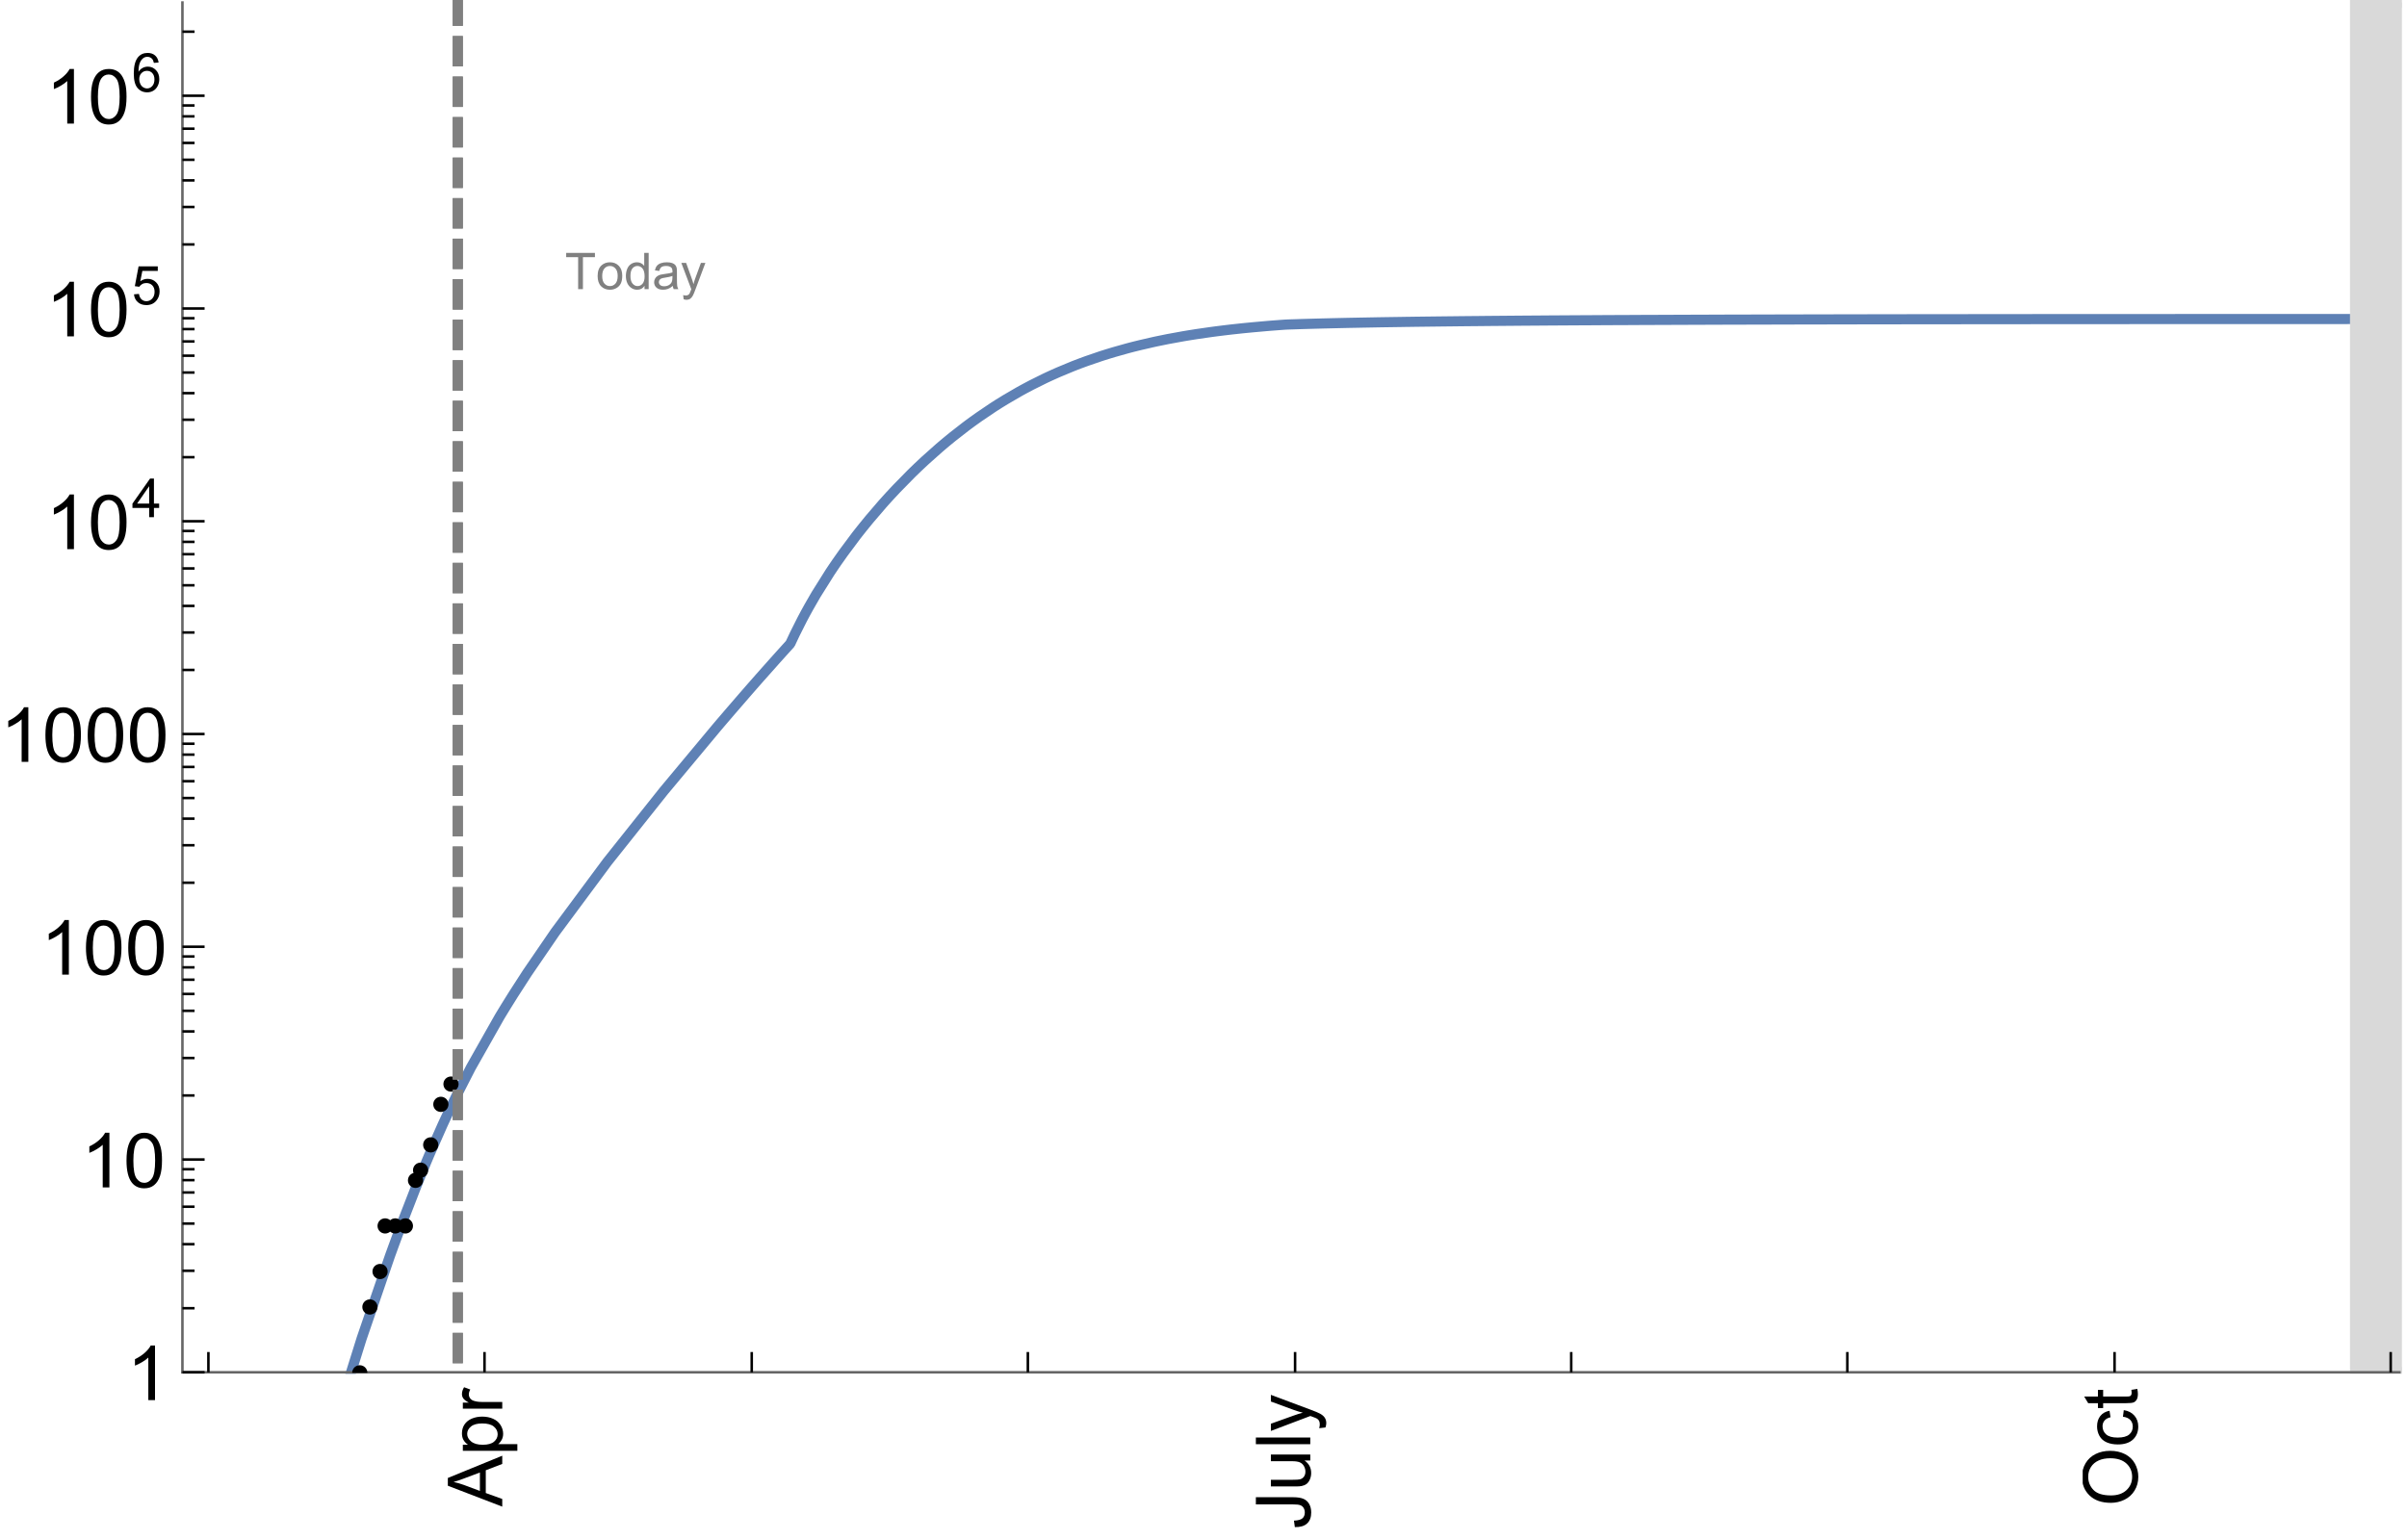 <?xml version="1.0" encoding="UTF-8"?>
<svg xmlns="http://www.w3.org/2000/svg" xmlns:xlink="http://www.w3.org/1999/xlink" width="475pt" height="304pt" viewBox="0 0 475 304" version="1.1">
<defs>
<g>
<symbol overflow="visible" id="glyph0-0">
<path style="stroke:none;" d=""/>
</symbol>
<symbol overflow="visible" id="glyph0-1">
<path style="stroke:none;" d="M 0 0.023 L -10.738 -4.102 L -10.738 -5.633 L 0 -10.027 L 0 -8.406 L -3.25 -7.156 L -3.25 -2.664 L 0 -1.488 Z M -4.41 -3.078 L -4.41 -6.715 L -7.383 -5.598 C -8.285 -5.254 -9.027 -5 -9.609 -4.836 C -8.922 -4.699 -8.238 -4.504 -7.559 -4.254 Z M -4.41 -3.078 "/>
</symbol>
<symbol overflow="visible" id="glyph0-2">
<path style="stroke:none;" d="M 2.98 -0.988 L -7.777 -0.988 L -7.777 -2.191 L -6.766 -2.191 C -7.164 -2.473 -7.461 -2.793 -7.656 -3.148 C -7.855 -3.504 -7.953 -3.938 -7.953 -4.445 C -7.953 -5.109 -7.781 -5.695 -7.441 -6.203 C -7.102 -6.711 -6.617 -7.094 -5.996 -7.352 C -5.371 -7.613 -4.691 -7.742 -3.949 -7.742 C -3.152 -7.742 -2.434 -7.598 -1.797 -7.312 C -1.16 -7.027 -0.672 -6.613 -0.332 -6.066 C 0.008 -5.523 0.176 -4.953 0.176 -4.352 C 0.176 -3.91 0.082 -3.516 -0.102 -3.168 C -0.289 -2.82 -0.523 -2.531 -0.805 -2.309 L 2.98 -2.309 Z M -3.844 -2.184 C -2.844 -2.184 -2.105 -2.387 -1.625 -2.789 C -1.148 -3.195 -0.906 -3.688 -0.906 -4.262 C -0.906 -4.848 -1.156 -5.352 -1.652 -5.77 C -2.148 -6.188 -2.914 -6.395 -3.953 -6.395 C -4.945 -6.395 -5.688 -6.191 -6.18 -5.781 C -6.676 -5.375 -6.922 -4.887 -6.922 -4.32 C -6.922 -3.758 -6.66 -3.262 -6.133 -2.832 C -5.609 -2.398 -4.848 -2.184 -3.844 -2.184 Z M -3.844 -2.184 "/>
</symbol>
<symbol overflow="visible" id="glyph0-3">
<path style="stroke:none;" d="M 0 -0.973 L -7.777 -0.973 L -7.777 -2.16 L -6.598 -2.16 C -7.148 -2.465 -7.516 -2.742 -7.691 -3 C -7.867 -3.258 -7.953 -3.539 -7.953 -3.844 C -7.953 -4.289 -7.812 -4.742 -7.531 -5.199 L -6.305 -4.746 C -6.496 -4.422 -6.594 -4.102 -6.594 -3.781 C -6.594 -3.492 -6.504 -3.234 -6.332 -3.004 C -6.16 -2.773 -5.918 -2.609 -5.609 -2.512 C -5.141 -2.367 -4.629 -2.293 -4.07 -2.293 L 0 -2.293 Z M 0 -0.973 "/>
</symbol>
<symbol overflow="visible" id="glyph0-4">
<path style="stroke:none;" d="M -3.047 -0.434 L -3.223 -1.715 C -2.402 -1.75 -1.84 -1.902 -1.539 -2.176 C -1.234 -2.449 -1.082 -2.828 -1.082 -3.312 C -1.082 -3.668 -1.164 -3.977 -1.328 -4.234 C -1.492 -4.492 -1.715 -4.672 -1.996 -4.77 C -2.277 -4.867 -2.723 -4.914 -3.34 -4.914 L -10.738 -4.914 L -10.738 -6.336 L -3.422 -6.336 C -2.523 -6.336 -1.824 -6.227 -1.332 -6.008 C -0.84 -5.793 -0.465 -5.449 -0.203 -4.977 C 0.055 -4.504 0.184 -3.953 0.184 -3.316 C 0.184 -2.375 -0.086 -1.652 -0.629 -1.152 C -1.172 -0.652 -1.977 -0.414 -3.047 -0.434 Z M -3.047 -0.434 "/>
</symbol>
<symbol overflow="visible" id="glyph0-5">
<path style="stroke:none;" d="M 0 -6.086 L -1.141 -6.086 C -0.262 -5.48 0.176 -4.656 0.176 -3.617 C 0.176 -3.16 0.09 -2.73 -0.086 -2.332 C -0.262 -1.934 -0.484 -1.641 -0.75 -1.445 C -1.016 -1.254 -1.344 -1.117 -1.727 -1.039 C -1.988 -0.984 -2.398 -0.961 -2.961 -0.961 L -7.777 -0.961 L -7.777 -2.277 L -3.465 -2.277 C -2.777 -2.277 -2.312 -2.305 -2.074 -2.359 C -1.727 -2.441 -1.453 -2.617 -1.258 -2.887 C -1.059 -3.156 -0.961 -3.484 -0.961 -3.883 C -0.961 -4.277 -1.062 -4.648 -1.262 -4.996 C -1.465 -5.344 -1.742 -5.586 -2.09 -5.73 C -2.441 -5.875 -2.945 -5.945 -3.609 -5.945 L -7.777 -5.949 L -7.777 -7.266 L 0 -7.266 Z M 0 -6.086 "/>
</symbol>
<symbol overflow="visible" id="glyph0-6">
<path style="stroke:none;" d="M 0 -0.961 L -10.738 -0.961 L -10.738 -2.277 L 0 -2.277 Z M 0 -0.961 "/>
</symbol>
<symbol overflow="visible" id="glyph0-7">
<path style="stroke:none;" d="M 2.996 -0.93 L 1.758 -0.785 C 1.836 -1.07 1.875 -1.324 1.875 -1.539 C 1.875 -1.832 1.828 -2.066 1.73 -2.242 C 1.633 -2.418 1.496 -2.562 1.32 -2.672 C 1.188 -2.758 0.859 -2.891 0.336 -3.078 C 0.262 -3.102 0.156 -3.141 0.016 -3.195 L -7.777 -0.242 L -7.777 -1.664 L -3.273 -3.281 C -2.703 -3.492 -2.102 -3.68 -1.473 -3.844 C -2.078 -3.996 -2.668 -4.176 -3.246 -4.387 L -7.777 -6.051 L -7.777 -7.367 L 0.133 -4.41 C 0.988 -4.094 1.574 -3.844 1.898 -3.668 C 2.332 -3.434 2.648 -3.168 2.852 -2.863 C 3.055 -2.562 3.156 -2.199 3.156 -1.781 C 3.156 -1.527 3.102 -1.242 2.996 -0.93 Z M 2.996 -0.93 "/>
</symbol>
<symbol overflow="visible" id="glyph0-8">
<path style="stroke:none;" d="M -5.23 -0.727 C -7.012 -0.727 -8.406 -1.203 -9.414 -2.16 C -10.422 -3.117 -10.93 -4.352 -10.93 -5.867 C -10.93 -6.859 -10.691 -7.75 -10.219 -8.547 C -9.742 -9.344 -9.082 -9.949 -8.234 -10.367 C -7.387 -10.785 -6.43 -10.992 -5.355 -10.992 C -4.266 -10.992 -3.289 -10.773 -2.43 -10.336 C -1.57 -9.895 -0.922 -9.273 -0.48 -8.469 C -0.039 -7.66 0.184 -6.793 0.184 -5.859 C 0.184 -4.848 -0.062 -3.945 -0.551 -3.148 C -1.039 -2.352 -1.703 -1.75 -2.547 -1.34 C -3.395 -0.93 -4.289 -0.727 -5.23 -0.727 Z M -5.207 -2.191 C -3.914 -2.191 -2.895 -2.539 -2.148 -3.234 C -1.406 -3.93 -1.031 -4.801 -1.031 -5.852 C -1.031 -6.922 -1.41 -7.801 -2.16 -8.492 C -2.914 -9.184 -3.98 -9.527 -5.359 -9.527 C -6.234 -9.527 -7 -9.383 -7.648 -9.086 C -8.301 -8.789 -8.809 -8.359 -9.168 -7.789 C -9.527 -7.219 -9.703 -6.582 -9.703 -5.875 C -9.703 -4.867 -9.359 -4.004 -8.668 -3.277 C -7.977 -2.551 -6.824 -2.191 -5.207 -2.191 Z M -5.207 -2.191 "/>
</symbol>
<symbol overflow="visible" id="glyph0-9">
<path style="stroke:none;" d="M -2.848 -6.062 L -2.68 -7.359 C -1.785 -7.219 -1.086 -6.855 -0.582 -6.273 C -0.078 -5.691 0.176 -4.973 0.176 -4.125 C 0.176 -3.059 -0.172 -2.203 -0.867 -1.555 C -1.562 -0.91 -2.562 -0.586 -3.859 -0.586 C -4.699 -0.586 -5.434 -0.727 -6.062 -1.004 C -6.695 -1.281 -7.168 -1.707 -7.48 -2.273 C -7.797 -2.844 -7.953 -3.461 -7.953 -4.133 C -7.953 -4.977 -7.742 -5.668 -7.312 -6.203 C -6.887 -6.742 -6.281 -7.086 -5.492 -7.234 L -5.297 -5.953 C -5.82 -5.832 -6.211 -5.617 -6.477 -5.305 C -6.738 -4.996 -6.871 -4.621 -6.871 -4.184 C -6.871 -3.52 -6.633 -2.98 -6.156 -2.562 C -5.68 -2.148 -4.926 -1.941 -3.898 -1.941 C -2.852 -1.941 -2.094 -2.141 -1.617 -2.543 C -1.145 -2.941 -0.906 -3.465 -0.906 -4.109 C -0.906 -4.625 -1.066 -5.059 -1.383 -5.406 C -1.699 -5.754 -2.191 -5.973 -2.848 -6.062 Z M -2.848 -6.062 "/>
</symbol>
<symbol overflow="visible" id="glyph0-10">
<path style="stroke:none;" d="M -1.18 -3.867 L -0.016 -4.059 C 0.062 -3.688 0.102 -3.355 0.102 -3.062 C 0.102 -2.582 0.027 -2.211 -0.125 -1.949 C -0.277 -1.684 -0.477 -1.5 -0.723 -1.391 C -0.969 -1.285 -1.488 -1.23 -2.277 -1.23 L -6.754 -1.23 L -6.754 -0.266 L -7.777 -0.266 L -7.777 -1.23 L -9.703 -1.23 L -10.496 -2.543 L -7.777 -2.543 L -7.777 -3.867 L -6.754 -3.867 L -6.754 -2.543 L -2.203 -2.543 C -1.828 -2.543 -1.586 -2.566 -1.48 -2.609 C -1.371 -2.656 -1.285 -2.734 -1.223 -2.84 C -1.16 -2.945 -1.129 -3.094 -1.129 -3.289 C -1.129 -3.434 -1.145 -3.629 -1.18 -3.867 Z M -1.18 -3.867 "/>
</symbol>
<symbol overflow="visible" id="glyph1-0">
<path style="stroke:none;" d=""/>
</symbol>
<symbol overflow="visible" id="glyph1-1">
<path style="stroke:none;" d="M 5.59 0 L 4.27 0 L 4.27 -8.402 C 3.953 -8.098 3.535 -7.797 3.02 -7.492 C 2.504 -7.191 2.043 -6.961 1.633 -6.812 L 1.633 -8.086 C 2.371 -8.434 3.016 -8.852 3.566 -9.344 C 4.117 -9.84 4.508 -10.316 4.738 -10.781 L 5.59 -10.781 Z M 5.59 0 "/>
</symbol>
<symbol overflow="visible" id="glyph1-2">
<path style="stroke:none;" d="M 0.621 -5.297 C 0.621 -6.566 0.754 -7.586 1.016 -8.359 C 1.277 -9.133 1.664 -9.73 2.18 -10.152 C 2.695 -10.57 3.344 -10.781 4.125 -10.781 C 4.699 -10.781 5.203 -10.664 5.641 -10.434 C 6.074 -10.203 6.434 -9.867 6.715 -9.43 C 7 -8.992 7.223 -8.461 7.383 -7.832 C 7.543 -7.207 7.625 -6.359 7.625 -5.297 C 7.625 -4.035 7.496 -3.02 7.234 -2.246 C 6.977 -1.473 6.59 -0.871 6.074 -0.449 C 5.559 -0.027 4.91 0.184 4.125 0.184 C 3.09 0.184 2.273 -0.188 1.684 -0.93 C 0.977 -1.824 0.621 -3.277 0.621 -5.297 Z M 1.977 -5.297 C 1.977 -3.531 2.184 -2.359 2.598 -1.777 C 3.008 -1.191 3.52 -0.902 4.125 -0.902 C 4.73 -0.902 5.238 -1.195 5.652 -1.781 C 6.062 -2.367 6.27 -3.539 6.27 -5.297 C 6.27 -7.062 6.062 -8.238 5.652 -8.82 C 5.238 -9.398 4.723 -9.691 4.109 -9.691 C 3.504 -9.691 3.02 -9.434 2.66 -8.922 C 2.203 -8.266 1.977 -7.059 1.977 -5.297 Z M 1.977 -5.297 "/>
</symbol>
<symbol overflow="visible" id="glyph2-0">
<path style="stroke:none;" d=""/>
</symbol>
<symbol overflow="visible" id="glyph2-1">
<path style="stroke:none;" d="M 3.441 0 L 3.441 -1.824 L 0.137 -1.824 L 0.137 -2.684 L 3.613 -7.625 L 4.379 -7.625 L 4.379 -2.684 L 5.406 -2.684 L 5.406 -1.824 L 4.379 -1.824 L 4.379 0 Z M 3.441 -2.684 L 3.441 -6.121 L 1.055 -2.684 Z M 3.441 -2.684 "/>
</symbol>
<symbol overflow="visible" id="glyph2-2">
<path style="stroke:none;" d="M 0.441 -1.996 L 1.426 -2.078 C 1.496 -1.602 1.668 -1.242 1.934 -1 C 2.199 -0.758 2.516 -0.641 2.891 -0.641 C 3.34 -0.641 3.723 -0.809 4.035 -1.148 C 4.348 -1.488 4.504 -1.941 4.504 -2.5 C 4.504 -3.035 4.352 -3.457 4.055 -3.766 C 3.754 -4.074 3.359 -4.227 2.875 -4.227 C 2.574 -4.227 2.301 -4.16 2.059 -4.023 C 1.816 -3.887 1.625 -3.707 1.488 -3.488 L 0.609 -3.605 L 1.348 -7.52 L 5.137 -7.52 L 5.137 -6.625 L 2.094 -6.625 L 1.684 -4.574 C 2.141 -4.895 2.621 -5.055 3.125 -5.055 C 3.789 -5.055 4.352 -4.824 4.809 -4.363 C 5.266 -3.902 5.496 -3.309 5.496 -2.586 C 5.496 -1.895 5.297 -1.297 4.895 -0.797 C 4.406 -0.18 3.738 0.129 2.891 0.129 C 2.199 0.129 1.633 -0.062 1.195 -0.453 C 0.754 -0.84 0.504 -1.355 0.441 -1.996 Z M 0.441 -1.996 "/>
</symbol>
<symbol overflow="visible" id="glyph2-3">
<path style="stroke:none;" d="M 5.297 -5.758 L 4.367 -5.684 C 4.285 -6.051 4.168 -6.316 4.016 -6.484 C 3.762 -6.75 3.449 -6.883 3.078 -6.883 C 2.781 -6.883 2.52 -6.801 2.293 -6.637 C 2 -6.422 1.766 -6.105 1.598 -5.695 C 1.426 -5.281 1.34 -4.695 1.332 -3.93 C 1.559 -4.273 1.832 -4.527 2.156 -4.695 C 2.484 -4.863 2.824 -4.945 3.184 -4.945 C 3.809 -4.945 4.336 -4.715 4.777 -4.258 C 5.215 -3.797 5.434 -3.203 5.434 -2.477 C 5.434 -1.996 5.332 -1.551 5.125 -1.141 C 4.918 -0.73 4.637 -0.414 4.273 -0.199 C 3.914 0.02 3.504 0.129 3.047 0.129 C 2.266 0.129 1.633 -0.156 1.141 -0.73 C 0.648 -1.305 0.402 -2.25 0.402 -3.566 C 0.402 -5.039 0.672 -6.113 1.215 -6.781 C 1.691 -7.363 2.332 -7.652 3.137 -7.652 C 3.734 -7.652 4.227 -7.484 4.609 -7.148 C 4.992 -6.812 5.223 -6.348 5.297 -5.758 Z M 1.477 -2.469 C 1.477 -2.148 1.547 -1.84 1.684 -1.543 C 1.82 -1.25 2.012 -1.023 2.258 -0.871 C 2.504 -0.715 2.762 -0.641 3.031 -0.641 C 3.426 -0.641 3.766 -0.801 4.051 -1.117 C 4.336 -1.438 4.477 -1.871 4.477 -2.418 C 4.477 -2.945 4.336 -3.359 4.055 -3.664 C 3.773 -3.969 3.422 -4.117 2.996 -4.117 C 2.574 -4.117 2.215 -3.965 1.918 -3.664 C 1.625 -3.359 1.477 -2.961 1.477 -2.469 Z M 1.477 -2.469 "/>
</symbol>
<symbol overflow="visible" id="glyph3-0">
<path style="stroke:none;" d=""/>
</symbol>
<symbol overflow="visible" id="glyph3-1">
<path style="stroke:none;" d="M 2.594 0 L 2.594 -6.312 L 0.234 -6.312 L 0.234 -7.156 L 5.906 -7.156 L 5.906 -6.312 L 3.539 -6.312 L 3.539 0 Z M 2.594 0 "/>
</symbol>
<symbol overflow="visible" id="glyph3-2">
<path style="stroke:none;" d="M 0.332 -2.594 C 0.332 -3.555 0.598 -4.266 1.133 -4.727 C 1.578 -5.109 2.121 -5.305 2.766 -5.305 C 3.477 -5.305 4.059 -5.07 4.512 -4.602 C 4.965 -4.133 5.191 -3.488 5.191 -2.664 C 5.191 -2 5.09 -1.473 4.891 -1.09 C 4.691 -0.707 4.398 -0.41 4.016 -0.199 C 3.633 0.012 3.215 0.117 2.766 0.117 C 2.039 0.117 1.449 -0.117 1.004 -0.582 C 0.555 -1.047 0.332 -1.719 0.332 -2.594 Z M 1.234 -2.594 C 1.234 -1.93 1.379 -1.43 1.672 -1.102 C 1.961 -0.77 2.324 -0.605 2.766 -0.605 C 3.199 -0.605 3.562 -0.773 3.852 -1.102 C 4.141 -1.434 4.289 -1.941 4.289 -2.621 C 4.289 -3.262 4.141 -3.75 3.852 -4.078 C 3.559 -4.41 3.195 -4.574 2.766 -4.574 C 2.324 -4.574 1.961 -4.41 1.672 -4.082 C 1.383 -3.754 1.234 -3.258 1.234 -2.594 Z M 1.234 -2.594 "/>
</symbol>
<symbol overflow="visible" id="glyph3-3">
<path style="stroke:none;" d="M 4.023 0 L 4.023 -0.656 C 3.695 -0.141 3.211 0.117 2.574 0.117 C 2.16 0.117 1.781 0.004 1.434 -0.227 C 1.086 -0.453 0.816 -0.77 0.629 -1.18 C 0.438 -1.586 0.344 -2.059 0.344 -2.586 C 0.344 -3.105 0.43 -3.574 0.602 -3.996 C 0.773 -4.418 1.031 -4.742 1.375 -4.965 C 1.723 -5.191 2.109 -5.305 2.535 -5.305 C 2.848 -5.305 3.125 -5.238 3.367 -5.105 C 3.613 -4.973 3.812 -4.801 3.965 -4.59 L 3.965 -7.156 L 4.84 -7.156 L 4.84 0 Z M 1.246 -2.586 C 1.246 -1.922 1.387 -1.426 1.664 -1.098 C 1.945 -0.77 2.273 -0.605 2.656 -0.605 C 3.039 -0.605 3.367 -0.762 3.637 -1.078 C 3.906 -1.391 4.039 -1.871 4.039 -2.516 C 4.039 -3.227 3.902 -3.746 3.629 -4.078 C 3.355 -4.41 3.016 -4.574 2.617 -4.574 C 2.227 -4.574 1.898 -4.414 1.637 -4.098 C 1.375 -3.777 1.246 -3.273 1.246 -2.586 Z M 1.246 -2.586 "/>
</symbol>
<symbol overflow="visible" id="glyph3-4">
<path style="stroke:none;" d="M 4.043 -0.641 C 3.719 -0.363 3.402 -0.168 3.102 -0.055 C 2.801 0.059 2.48 0.117 2.133 0.117 C 1.562 0.117 1.125 -0.023 0.82 -0.301 C 0.516 -0.578 0.359 -0.934 0.359 -1.367 C 0.359 -1.621 0.418 -1.852 0.535 -2.062 C 0.648 -2.273 0.801 -2.441 0.988 -2.57 C 1.176 -2.695 1.387 -2.793 1.621 -2.855 C 1.793 -2.902 2.055 -2.945 2.402 -2.988 C 3.113 -3.074 3.633 -3.172 3.969 -3.289 C 3.973 -3.41 3.977 -3.488 3.977 -3.52 C 3.977 -3.879 3.891 -4.133 3.727 -4.277 C 3.5 -4.477 3.168 -4.574 2.727 -4.574 C 2.312 -4.574 2.008 -4.504 1.809 -4.359 C 1.613 -4.215 1.465 -3.957 1.371 -3.59 L 0.512 -3.707 C 0.59 -4.074 0.719 -4.371 0.898 -4.598 C 1.078 -4.824 1.336 -4.996 1.676 -5.121 C 2.016 -5.242 2.406 -5.305 2.852 -5.305 C 3.293 -5.305 3.652 -5.25 3.93 -5.148 C 4.207 -5.043 4.41 -4.91 4.539 -4.754 C 4.672 -4.594 4.762 -4.395 4.812 -4.156 C 4.844 -4.008 4.859 -3.734 4.859 -3.344 L 4.859 -2.172 C 4.859 -1.355 4.879 -0.84 4.914 -0.621 C 4.953 -0.406 5.027 -0.199 5.137 0 L 4.219 0 C 4.129 -0.184 4.07 -0.395 4.043 -0.641 Z M 3.969 -2.602 C 3.648 -2.473 3.172 -2.363 2.535 -2.27 C 2.172 -2.219 1.918 -2.16 1.766 -2.094 C 1.617 -2.031 1.504 -1.934 1.422 -1.809 C 1.34 -1.684 1.297 -1.543 1.297 -1.391 C 1.297 -1.156 1.387 -0.961 1.566 -0.805 C 1.742 -0.648 2 -0.57 2.344 -0.57 C 2.684 -0.57 2.984 -0.645 3.246 -0.793 C 3.512 -0.941 3.703 -1.145 3.828 -1.402 C 3.922 -1.602 3.969 -1.895 3.969 -2.281 Z M 3.969 -2.602 "/>
</symbol>
<symbol overflow="visible" id="glyph3-5">
<path style="stroke:none;" d="M 0.621 1.996 L 0.523 1.172 C 0.715 1.223 0.883 1.25 1.023 1.25 C 1.219 1.25 1.375 1.219 1.492 1.152 C 1.609 1.086 1.707 0.996 1.781 0.879 C 1.836 0.789 1.926 0.574 2.051 0.227 C 2.066 0.176 2.094 0.105 2.129 0.008 L 0.16 -5.188 L 1.109 -5.188 L 2.188 -2.184 C 2.328 -1.801 2.453 -1.402 2.562 -0.98 C 2.664 -1.383 2.785 -1.777 2.926 -2.164 L 4.031 -5.188 L 4.914 -5.188 L 2.938 0.086 C 2.727 0.656 2.562 1.051 2.445 1.266 C 2.289 1.555 2.109 1.766 1.91 1.902 C 1.707 2.039 1.465 2.105 1.188 2.105 C 1.016 2.105 0.828 2.07 0.621 1.996 Z M 0.621 1.996 "/>
</symbol>
</g>
<clipPath id="clip1">
  <path d="M 60 53 L 474 53 L 474 271.199 L 60 271.199 Z M 60 53 "/>
</clipPath>
<clipPath id="clip2">
  <path d="M 464 0 L 474 0 L 474 271 L 464 271 Z M 464 0 "/>
</clipPath>
<clipPath id="clip3">
  <path d="M 463 0 L 474 0 L 474 271.199 L 463 271.199 Z M 463 0 "/>
</clipPath>
<clipPath id="clip4">
  <path d="M 411 274 L 422 274 L 422 297 L 411 297 Z M 411 274 "/>
</clipPath>
<clipPath id="clip5">
  <path d="M 69 269 L 73 269 L 73 271 L 69 271 Z M 69 269 "/>
</clipPath>
<clipPath id="clip6">
  <path d="M 88 0 L 92 0 L 92 271 L 88 271 Z M 88 0 "/>
</clipPath>
</defs>
<g id="surface976">
<g clip-path="url(#clip1)" clip-rule="nonzero">
<path style="fill:none;stroke-width:2;stroke-linecap:square;stroke-linejoin:miter;stroke:rgb(36.841%,50.677%,70.979%);stroke-opacity:1;stroke-miterlimit:3.25;" d="M 69.281 270.891 L 71.371 264.207 L 76.93 247.988 L 77.09 247.539 L 77.254 247.094 L 77.578 246.199 L 78.227 244.434 L 79.523 240.961 L 82.113 234.281 L 82.277 233.875 L 82.438 233.473 L 82.762 232.672 L 83.41 231.09 L 84.707 228 L 87.297 222.137 L 87.473 221.754 L 88 220.617 L 88.703 219.129 L 90.109 216.23 L 92.918 210.742 L 98.539 200.805 L 98.711 200.516 L 98.883 200.23 L 99.23 199.66 L 99.918 198.535 L 101.297 196.324 L 104.055 192.051 L 109.574 183.988 L 119.863 170.121 L 131.027 156.098 L 141.445 143.602 L 142.148 142.773 L 142.855 141.949 L 144.266 140.301 L 147.09 137.039 L 147.266 136.836 L 147.441 136.637 L 147.793 136.23 L 148.5 135.422 L 149.91 133.816 L 152.734 130.641 L 152.906 130.445 L 153.078 130.254 L 153.426 129.867 L 154.117 129.098 L 154.293 128.902 L 154.465 128.711 L 154.812 128.328 L 155.156 127.945 L 155.504 127.566 L 155.676 127.375 L 155.852 127.184 L 156.023 126.922 L 156.195 126.547 L 156.371 126.176 L 156.543 125.809 L 156.887 125.082 L 158.273 122.324 L 158.445 121.996 L 158.621 121.668 L 158.965 121.023 L 159.66 119.762 L 161.043 117.359 L 163.816 112.941 L 163.977 112.699 L 164.141 112.457 L 164.461 111.977 L 165.109 111.027 L 166.402 109.195 L 168.984 105.73 L 169.148 105.523 L 169.309 105.316 L 169.633 104.906 L 170.277 104.094 L 171.57 102.508 L 174.156 99.492 L 174.332 99.297 L 174.504 99.102 L 174.855 98.711 L 175.555 97.938 L 176.957 96.438 L 179.762 93.578 L 179.934 93.406 L 180.109 93.234 L 180.461 92.895 L 181.16 92.219 L 182.562 90.906 L 185.363 88.41 L 185.691 88.129 L 186.02 87.852 L 186.672 87.301 L 187.98 86.23 L 190.598 84.191 L 190.762 84.07 L 190.926 83.945 L 191.254 83.703 L 191.906 83.223 L 193.215 82.289 L 195.832 80.52 L 196.152 80.309 L 196.473 80.105 L 197.113 79.695 L 198.398 78.906 L 200.961 77.41 L 201.602 77.051 L 202.246 76.703 L 203.527 76.023 L 206.094 74.746 L 206.266 74.664 L 206.441 74.582 L 206.789 74.418 L 207.484 74.098 L 208.875 73.477 L 211.66 72.32 L 211.832 72.25 L 212.008 72.184 L 212.355 72.047 L 213.051 71.781 L 214.441 71.27 L 217.223 70.316 L 217.387 70.266 L 217.547 70.211 L 217.875 70.109 L 218.523 69.906 L 219.82 69.512 L 222.418 68.781 L 222.582 68.738 L 222.742 68.695 L 223.066 68.609 L 223.715 68.441 L 225.016 68.121 L 227.613 67.523 L 227.965 67.445 L 228.316 67.371 L 229.02 67.227 L 230.426 66.941 L 233.242 66.426 L 233.594 66.363 L 234.648 66.188 L 236.055 65.965 L 238.871 65.559 L 239.215 65.512 L 239.562 65.465 L 240.254 65.375 L 241.633 65.203 L 241.809 65.184 L 241.98 65.16 L 242.324 65.121 L 243.016 65.039 L 244.398 64.891 L 244.742 64.852 L 245.09 64.816 L 245.777 64.746 L 247.16 64.613 L 249.922 64.367 L 250.086 64.352 L 250.246 64.34 L 250.566 64.312 L 251.211 64.262 L 251.375 64.25 L 251.855 64.215 L 252.5 64.164 L 252.664 64.152 L 253.305 64.105 L 253.469 64.094 L 253.629 64.082 L 253.949 64.066 L 254.113 64.059 L 254.434 64.047 L 255.078 64.027 L 255.238 64.023 L 255.402 64.016 L 255.723 64.008 L 256.367 63.984 L 257.656 63.945 L 260.234 63.875 L 260.406 63.871 L 260.582 63.867 L 260.934 63.855 L 261.629 63.84 L 263.027 63.805 L 265.824 63.742 L 265.996 63.738 L 266.523 63.727 L 267.223 63.715 L 268.617 63.688 L 271.414 63.637 L 271.578 63.633 L 271.738 63.629 L 272.066 63.625 L 272.719 63.613 L 276.633 63.555 L 276.793 63.551 L 276.957 63.547 L 277.285 63.543 L 277.938 63.535 L 279.242 63.516 L 281.852 63.484 L 282.008 63.48 L 282.168 63.48 L 283.129 63.469 L 284.406 63.453 L 286.965 63.426 L 287.125 63.422 L 287.285 63.422 L 288.246 63.41 L 289.523 63.398 L 292.082 63.375 L 292.254 63.371 L 292.43 63.371 L 292.773 63.367 L 293.469 63.359 L 294.855 63.348 L 297.633 63.324 L 297.805 63.324 L 297.98 63.32 L 298.324 63.32 L 299.02 63.312 L 300.406 63.301 L 303.184 63.281 L 303.508 63.281 L 303.828 63.277 L 304.477 63.273 L 305.773 63.262 L 308.363 63.246 L 308.684 63.246 L 309.008 63.242 L 309.656 63.238 L 310.949 63.23 L 313.539 63.215 L 313.891 63.215 L 314.242 63.211 L 314.945 63.207 L 316.348 63.199 L 319.156 63.184 L 319.504 63.184 L 319.855 63.18 L 320.559 63.18 L 321.961 63.172 L 324.77 63.156 L 325.426 63.156 L 326.078 63.152 L 327.391 63.148 L 330.012 63.137 L 335.254 63.117 L 335.574 63.117 L 335.898 63.113 L 336.539 63.113 L 337.824 63.109 L 340.395 63.098 L 341.035 63.098 L 341.68 63.094 L 342.965 63.09 L 345.535 63.086 L 345.707 63.082 L 346.926 63.082 L 351.109 63.07 L 351.457 63.07 L 351.805 63.066 L 352.504 63.066 L 353.895 63.062 L 356.684 63.059 L 356.848 63.055 L 357.984 63.055 L 359.285 63.051 L 361.887 63.047 L 362.539 63.047 L 363.188 63.043 L 364.488 63.043 L 367.09 63.035 L 368.5 63.035 L 369.91 63.031 L 372.73 63.027 L 374.137 63.027 L 375.547 63.023 L 378.367 63.02 L 379.75 63.02 L 381.137 63.016 L 383.902 63.012 L 386.672 63.012 L 389.438 63.008 L 390.73 63.008 L 392.02 63.004 L 395.25 63.004 L 395.895 63 L 400.469 63 L 401.168 62.996 L 406.066 62.996 L 406.766 62.992 L 412.273 62.992 L 413.578 62.988 L 418.809 62.988 L 421.422 62.984 L 429.109 62.984 L 431.672 62.98 L 443.113 62.98 L 443.438 62.977 L 462.578 62.977 L 463.301 62.973 L 464.75 62.973 "/>
</g>
<g clip-path="url(#clip2)" clip-rule="nonzero">
<path style=" stroke:none;fill-rule:nonzero;fill:rgb(84.999%,84.999%,84.999%);fill-opacity:1;" d="M 639.531 270.891 L 639.531 0.5 L 464.75 0.5 L 464.75 270.891 Z M 639.531 270.891 "/>
</g>
<g clip-path="url(#clip3)" clip-rule="nonzero">
<path style="fill:none;stroke-width:2;stroke-linecap:square;stroke-linejoin:miter;stroke:rgb(84.999%,84.999%,84.999%);stroke-opacity:1;stroke-miterlimit:3.25;" d="M 639.531 270.891 L 639.531 0.5 L 464.75 0.5 L 464.75 270.891 Z M 639.531 270.891 "/>
</g>
<path style="fill:none;stroke-width:0.5;stroke-linecap:square;stroke-linejoin:miter;stroke:rgb(39.999%,39.999%,39.999%);stroke-opacity:1;stroke-miterlimit:3.25;" d="M 473.5 270.891 L 36 270.891 "/>
<path style="fill:none;stroke-width:0.5;stroke-linecap:square;stroke-linejoin:miter;stroke:rgb(39.999%,39.999%,39.999%);stroke-opacity:1;stroke-miterlimit:3.25;" d="M 36 270.891 L 36 0.5 "/>
<path style="fill:none;stroke-width:0.5;stroke-linecap:butt;stroke-linejoin:miter;stroke:rgb(0%,0%,0%);stroke-opacity:1;stroke-miterlimit:3.25;" d="M 41.125 270.891 L 41.125 266.891 "/>
<path style="fill:none;stroke-width:0.5;stroke-linecap:butt;stroke-linejoin:miter;stroke:rgb(0%,0%,0%);stroke-opacity:1;stroke-miterlimit:3.25;" d="M 95.613 270.891 L 95.613 266.891 "/>
<g style="fill:rgb(0%,0%,0%);fill-opacity:1;">
  <use xlink:href="#glyph0-1" x="99.115" y="297.39"/>
  <use xlink:href="#glyph0-2" x="99.115" y="287.385"/>
  <use xlink:href="#glyph0-3" x="99.115" y="279.042"/>
</g>
<path style="fill:none;stroke-width:0.5;stroke-linecap:butt;stroke-linejoin:miter;stroke:rgb(0%,0%,0%);stroke-opacity:1;stroke-miterlimit:3.25;" d="M 148.348 270.891 L 148.348 266.891 "/>
<path style="fill:none;stroke-width:0.5;stroke-linecap:butt;stroke-linejoin:miter;stroke:rgb(0%,0%,0%);stroke-opacity:1;stroke-miterlimit:3.25;" d="M 202.84 270.891 L 202.84 266.891 "/>
<path style="fill:none;stroke-width:0.5;stroke-linecap:butt;stroke-linejoin:miter;stroke:rgb(0%,0%,0%);stroke-opacity:1;stroke-miterlimit:3.25;" d="M 255.574 270.891 L 255.574 266.891 "/>
<g style="fill:rgb(0%,0%,0%);fill-opacity:1;">
  <use xlink:href="#glyph0-4" x="258.573" y="301.89"/>
  <use xlink:href="#glyph0-5" x="258.573" y="294.39"/>
  <use xlink:href="#glyph0-6" x="258.573" y="286.047"/>
  <use xlink:href="#glyph0-7" x="258.573" y="282.714"/>
</g>
<path style="fill:none;stroke-width:0.5;stroke-linecap:butt;stroke-linejoin:miter;stroke:rgb(0%,0%,0%);stroke-opacity:1;stroke-miterlimit:3.25;" d="M 310.066 270.891 L 310.066 266.891 "/>
<path style="fill:none;stroke-width:0.5;stroke-linecap:butt;stroke-linejoin:miter;stroke:rgb(0%,0%,0%);stroke-opacity:1;stroke-miterlimit:3.25;" d="M 364.555 270.891 L 364.555 266.891 "/>
<path style="fill:none;stroke-width:0.5;stroke-linecap:butt;stroke-linejoin:miter;stroke:rgb(0%,0%,0%);stroke-opacity:1;stroke-miterlimit:3.25;" d="M 417.289 270.891 L 417.289 266.891 "/>
<g clip-path="url(#clip4)" clip-rule="nonzero">
<g style="fill:rgb(0%,0%,0%);fill-opacity:1;">
  <use xlink:href="#glyph0-8" x="421.79" y="297.39"/>
  <use xlink:href="#glyph0-9" x="421.79" y="285.722"/>
  <use xlink:href="#glyph0-10" x="421.79" y="278.222"/>
</g>
</g>
<path style="fill:none;stroke-width:0.5;stroke-linecap:butt;stroke-linejoin:miter;stroke:rgb(0%,0%,0%);stroke-opacity:1;stroke-miterlimit:3.25;" d="M 471.781 270.891 L 471.781 266.891 "/>
<path style="fill:none;stroke-width:0.5;stroke-linecap:butt;stroke-linejoin:miter;stroke:rgb(0%,0%,0%);stroke-opacity:1;stroke-miterlimit:3.25;" d="M 36 270.891 L 40.375 270.891 "/>
<g style="fill:rgb(0%,0%,0%);fill-opacity:1;">
  <use xlink:href="#glyph1-1" x="25" y="276.39"/>
</g>
<path style="fill:none;stroke-width:0.5;stroke-linecap:butt;stroke-linejoin:miter;stroke:rgb(0%,0%,0%);stroke-opacity:1;stroke-miterlimit:3.25;" d="M 36 228.891 L 40.375 228.891 "/>
<g style="fill:rgb(0%,0%,0%);fill-opacity:1;">
  <use xlink:href="#glyph1-1" x="16" y="234.391"/>
  <use xlink:href="#glyph1-2" x="24.343" y="234.391"/>
</g>
<path style="fill:none;stroke-width:0.5;stroke-linecap:butt;stroke-linejoin:miter;stroke:rgb(0%,0%,0%);stroke-opacity:1;stroke-miterlimit:3.25;" d="M 36 186.891 L 40.375 186.891 "/>
<g style="fill:rgb(0%,0%,0%);fill-opacity:1;">
  <use xlink:href="#glyph1-1" x="8" y="192.393"/>
  <use xlink:href="#glyph1-2" x="16.343" y="192.393"/>
  <use xlink:href="#glyph1-2" x="24.686" y="192.393"/>
</g>
<path style="fill:none;stroke-width:0.5;stroke-linecap:butt;stroke-linejoin:miter;stroke:rgb(0%,0%,0%);stroke-opacity:1;stroke-miterlimit:3.25;" d="M 36 144.895 L 40.375 144.895 "/>
<g style="fill:rgb(0%,0%,0%);fill-opacity:1;">
  <use xlink:href="#glyph1-1" x="-0" y="150.394"/>
  <use xlink:href="#glyph1-2" x="8.343" y="150.394"/>
  <use xlink:href="#glyph1-2" x="16.686" y="150.394"/>
  <use xlink:href="#glyph1-2" x="25.028" y="150.394"/>
</g>
<path style="fill:none;stroke-width:0.5;stroke-linecap:butt;stroke-linejoin:miter;stroke:rgb(0%,0%,0%);stroke-opacity:1;stroke-miterlimit:3.25;" d="M 36 102.895 L 40.375 102.895 "/>
<g style="fill:rgb(0%,0%,0%);fill-opacity:1;">
  <use xlink:href="#glyph1-1" x="9" y="108.395"/>
  <use xlink:href="#glyph1-2" x="17.343" y="108.395"/>
</g>
<g style="fill:rgb(0%,0%,0%);fill-opacity:1;">
  <use xlink:href="#glyph2-1" x="26" y="102.095"/>
</g>
<path style="fill:none;stroke-width:0.5;stroke-linecap:butt;stroke-linejoin:miter;stroke:rgb(0%,0%,0%);stroke-opacity:1;stroke-miterlimit:3.25;" d="M 36 60.898 L 40.375 60.898 "/>
<g style="fill:rgb(0%,0%,0%);fill-opacity:1;">
  <use xlink:href="#glyph1-1" x="9" y="66.397"/>
  <use xlink:href="#glyph1-2" x="17.343" y="66.397"/>
</g>
<g style="fill:rgb(0%,0%,0%);fill-opacity:1;">
  <use xlink:href="#glyph2-2" x="26" y="60.097"/>
</g>
<path style="fill:none;stroke-width:0.5;stroke-linecap:butt;stroke-linejoin:miter;stroke:rgb(0%,0%,0%);stroke-opacity:1;stroke-miterlimit:3.25;" d="M 36 18.898 L 40.375 18.898 "/>
<g style="fill:rgb(0%,0%,0%);fill-opacity:1;">
  <use xlink:href="#glyph1-1" x="9" y="24.398"/>
  <use xlink:href="#glyph1-2" x="17.343" y="24.398"/>
</g>
<g style="fill:rgb(0%,0%,0%);fill-opacity:1;">
  <use xlink:href="#glyph2-3" x="26" y="18.098"/>
</g>
<path style="fill:none;stroke-width:0.5;stroke-linecap:butt;stroke-linejoin:miter;stroke:rgb(0%,0%,0%);stroke-opacity:1;stroke-miterlimit:3.25;" d="M 36 258.246 L 38.398 258.246 "/>
<path style="fill:none;stroke-width:0.5;stroke-linecap:butt;stroke-linejoin:miter;stroke:rgb(0%,0%,0%);stroke-opacity:1;stroke-miterlimit:3.25;" d="M 36 250.852 L 38.398 250.852 "/>
<path style="fill:none;stroke-width:0.5;stroke-linecap:butt;stroke-linejoin:miter;stroke:rgb(0%,0%,0%);stroke-opacity:1;stroke-miterlimit:3.25;" d="M 36 245.605 L 38.398 245.605 "/>
<path style="fill:none;stroke-width:0.5;stroke-linecap:butt;stroke-linejoin:miter;stroke:rgb(0%,0%,0%);stroke-opacity:1;stroke-miterlimit:3.25;" d="M 36 241.535 L 38.398 241.535 "/>
<path style="fill:none;stroke-width:0.5;stroke-linecap:butt;stroke-linejoin:miter;stroke:rgb(0%,0%,0%);stroke-opacity:1;stroke-miterlimit:3.25;" d="M 36 238.207 L 38.398 238.207 "/>
<path style="fill:none;stroke-width:0.5;stroke-linecap:butt;stroke-linejoin:miter;stroke:rgb(0%,0%,0%);stroke-opacity:1;stroke-miterlimit:3.25;" d="M 36 235.398 L 38.398 235.398 "/>
<path style="fill:none;stroke-width:0.5;stroke-linecap:butt;stroke-linejoin:miter;stroke:rgb(0%,0%,0%);stroke-opacity:1;stroke-miterlimit:3.25;" d="M 36 232.961 L 38.398 232.961 "/>
<path style="fill:none;stroke-width:0.5;stroke-linecap:butt;stroke-linejoin:miter;stroke:rgb(0%,0%,0%);stroke-opacity:1;stroke-miterlimit:3.25;" d="M 36 230.812 L 38.398 230.812 "/>
<path style="fill:none;stroke-width:0.5;stroke-linecap:butt;stroke-linejoin:miter;stroke:rgb(0%,0%,0%);stroke-opacity:1;stroke-miterlimit:3.25;" d="M 36 216.25 L 38.398 216.25 "/>
<path style="fill:none;stroke-width:0.5;stroke-linecap:butt;stroke-linejoin:miter;stroke:rgb(0%,0%,0%);stroke-opacity:1;stroke-miterlimit:3.25;" d="M 36 208.852 L 38.398 208.852 "/>
<path style="fill:none;stroke-width:0.5;stroke-linecap:butt;stroke-linejoin:miter;stroke:rgb(0%,0%,0%);stroke-opacity:1;stroke-miterlimit:3.25;" d="M 36 203.605 L 38.398 203.605 "/>
<path style="fill:none;stroke-width:0.5;stroke-linecap:butt;stroke-linejoin:miter;stroke:rgb(0%,0%,0%);stroke-opacity:1;stroke-miterlimit:3.25;" d="M 36 199.535 L 38.398 199.535 "/>
<path style="fill:none;stroke-width:0.5;stroke-linecap:butt;stroke-linejoin:miter;stroke:rgb(0%,0%,0%);stroke-opacity:1;stroke-miterlimit:3.25;" d="M 36 196.211 L 38.398 196.211 "/>
<path style="fill:none;stroke-width:0.5;stroke-linecap:butt;stroke-linejoin:miter;stroke:rgb(0%,0%,0%);stroke-opacity:1;stroke-miterlimit:3.25;" d="M 36 193.398 L 38.398 193.398 "/>
<path style="fill:none;stroke-width:0.5;stroke-linecap:butt;stroke-linejoin:miter;stroke:rgb(0%,0%,0%);stroke-opacity:1;stroke-miterlimit:3.25;" d="M 36 190.961 L 38.398 190.961 "/>
<path style="fill:none;stroke-width:0.5;stroke-linecap:butt;stroke-linejoin:miter;stroke:rgb(0%,0%,0%);stroke-opacity:1;stroke-miterlimit:3.25;" d="M 36 188.812 L 38.398 188.812 "/>
<path style="fill:none;stroke-width:0.5;stroke-linecap:butt;stroke-linejoin:miter;stroke:rgb(0%,0%,0%);stroke-opacity:1;stroke-miterlimit:3.25;" d="M 36 174.25 L 38.398 174.25 "/>
<path style="fill:none;stroke-width:0.5;stroke-linecap:butt;stroke-linejoin:miter;stroke:rgb(0%,0%,0%);stroke-opacity:1;stroke-miterlimit:3.25;" d="M 36 166.855 L 38.398 166.855 "/>
<path style="fill:none;stroke-width:0.5;stroke-linecap:butt;stroke-linejoin:miter;stroke:rgb(0%,0%,0%);stroke-opacity:1;stroke-miterlimit:3.25;" d="M 36 161.605 L 38.398 161.605 "/>
<path style="fill:none;stroke-width:0.5;stroke-linecap:butt;stroke-linejoin:miter;stroke:rgb(0%,0%,0%);stroke-opacity:1;stroke-miterlimit:3.25;" d="M 36 157.535 L 38.398 157.535 "/>
<path style="fill:none;stroke-width:0.5;stroke-linecap:butt;stroke-linejoin:miter;stroke:rgb(0%,0%,0%);stroke-opacity:1;stroke-miterlimit:3.25;" d="M 36 154.211 L 38.398 154.211 "/>
<path style="fill:none;stroke-width:0.5;stroke-linecap:butt;stroke-linejoin:miter;stroke:rgb(0%,0%,0%);stroke-opacity:1;stroke-miterlimit:3.25;" d="M 36 151.398 L 38.398 151.398 "/>
<path style="fill:none;stroke-width:0.5;stroke-linecap:butt;stroke-linejoin:miter;stroke:rgb(0%,0%,0%);stroke-opacity:1;stroke-miterlimit:3.25;" d="M 36 148.965 L 38.398 148.965 "/>
<path style="fill:none;stroke-width:0.5;stroke-linecap:butt;stroke-linejoin:miter;stroke:rgb(0%,0%,0%);stroke-opacity:1;stroke-miterlimit:3.25;" d="M 36 146.816 L 38.398 146.816 "/>
<path style="fill:none;stroke-width:0.5;stroke-linecap:butt;stroke-linejoin:miter;stroke:rgb(0%,0%,0%);stroke-opacity:1;stroke-miterlimit:3.25;" d="M 36 132.25 L 38.398 132.25 "/>
<path style="fill:none;stroke-width:0.5;stroke-linecap:butt;stroke-linejoin:miter;stroke:rgb(0%,0%,0%);stroke-opacity:1;stroke-miterlimit:3.25;" d="M 36 124.855 L 38.398 124.855 "/>
<path style="fill:none;stroke-width:0.5;stroke-linecap:butt;stroke-linejoin:miter;stroke:rgb(0%,0%,0%);stroke-opacity:1;stroke-miterlimit:3.25;" d="M 36 119.609 L 38.398 119.609 "/>
<path style="fill:none;stroke-width:0.5;stroke-linecap:butt;stroke-linejoin:miter;stroke:rgb(0%,0%,0%);stroke-opacity:1;stroke-miterlimit:3.25;" d="M 36 115.539 L 38.398 115.539 "/>
<path style="fill:none;stroke-width:0.5;stroke-linecap:butt;stroke-linejoin:miter;stroke:rgb(0%,0%,0%);stroke-opacity:1;stroke-miterlimit:3.25;" d="M 36 112.211 L 38.398 112.211 "/>
<path style="fill:none;stroke-width:0.5;stroke-linecap:butt;stroke-linejoin:miter;stroke:rgb(0%,0%,0%);stroke-opacity:1;stroke-miterlimit:3.25;" d="M 36 109.402 L 38.398 109.402 "/>
<path style="fill:none;stroke-width:0.5;stroke-linecap:butt;stroke-linejoin:miter;stroke:rgb(0%,0%,0%);stroke-opacity:1;stroke-miterlimit:3.25;" d="M 36 106.965 L 38.398 106.965 "/>
<path style="fill:none;stroke-width:0.5;stroke-linecap:butt;stroke-linejoin:miter;stroke:rgb(0%,0%,0%);stroke-opacity:1;stroke-miterlimit:3.25;" d="M 36 104.816 L 38.398 104.816 "/>
<path style="fill:none;stroke-width:0.5;stroke-linecap:butt;stroke-linejoin:miter;stroke:rgb(0%,0%,0%);stroke-opacity:1;stroke-miterlimit:3.25;" d="M 36 90.254 L 38.398 90.254 "/>
<path style="fill:none;stroke-width:0.5;stroke-linecap:butt;stroke-linejoin:miter;stroke:rgb(0%,0%,0%);stroke-opacity:1;stroke-miterlimit:3.25;" d="M 36 82.855 L 38.398 82.855 "/>
<path style="fill:none;stroke-width:0.5;stroke-linecap:butt;stroke-linejoin:miter;stroke:rgb(0%,0%,0%);stroke-opacity:1;stroke-miterlimit:3.25;" d="M 36 77.609 L 38.398 77.609 "/>
<path style="fill:none;stroke-width:0.5;stroke-linecap:butt;stroke-linejoin:miter;stroke:rgb(0%,0%,0%);stroke-opacity:1;stroke-miterlimit:3.25;" d="M 36 73.539 L 38.398 73.539 "/>
<path style="fill:none;stroke-width:0.5;stroke-linecap:butt;stroke-linejoin:miter;stroke:rgb(0%,0%,0%);stroke-opacity:1;stroke-miterlimit:3.25;" d="M 36 70.215 L 38.398 70.215 "/>
<path style="fill:none;stroke-width:0.5;stroke-linecap:butt;stroke-linejoin:miter;stroke:rgb(0%,0%,0%);stroke-opacity:1;stroke-miterlimit:3.25;" d="M 36 67.402 L 38.398 67.402 "/>
<path style="fill:none;stroke-width:0.5;stroke-linecap:butt;stroke-linejoin:miter;stroke:rgb(0%,0%,0%);stroke-opacity:1;stroke-miterlimit:3.25;" d="M 36 64.965 L 38.398 64.965 "/>
<path style="fill:none;stroke-width:0.5;stroke-linecap:butt;stroke-linejoin:miter;stroke:rgb(0%,0%,0%);stroke-opacity:1;stroke-miterlimit:3.25;" d="M 36 62.82 L 38.398 62.82 "/>
<path style="fill:none;stroke-width:0.5;stroke-linecap:butt;stroke-linejoin:miter;stroke:rgb(0%,0%,0%);stroke-opacity:1;stroke-miterlimit:3.25;" d="M 36 48.254 L 38.398 48.254 "/>
<path style="fill:none;stroke-width:0.5;stroke-linecap:butt;stroke-linejoin:miter;stroke:rgb(0%,0%,0%);stroke-opacity:1;stroke-miterlimit:3.25;" d="M 36 40.859 L 38.398 40.859 "/>
<path style="fill:none;stroke-width:0.5;stroke-linecap:butt;stroke-linejoin:miter;stroke:rgb(0%,0%,0%);stroke-opacity:1;stroke-miterlimit:3.25;" d="M 36 35.609 L 38.398 35.609 "/>
<path style="fill:none;stroke-width:0.5;stroke-linecap:butt;stroke-linejoin:miter;stroke:rgb(0%,0%,0%);stroke-opacity:1;stroke-miterlimit:3.25;" d="M 36 31.539 L 38.398 31.539 "/>
<path style="fill:none;stroke-width:0.5;stroke-linecap:butt;stroke-linejoin:miter;stroke:rgb(0%,0%,0%);stroke-opacity:1;stroke-miterlimit:3.25;" d="M 36 28.215 L 38.398 28.215 "/>
<path style="fill:none;stroke-width:0.5;stroke-linecap:butt;stroke-linejoin:miter;stroke:rgb(0%,0%,0%);stroke-opacity:1;stroke-miterlimit:3.25;" d="M 36 25.402 L 38.398 25.402 "/>
<path style="fill:none;stroke-width:0.5;stroke-linecap:butt;stroke-linejoin:miter;stroke:rgb(0%,0%,0%);stroke-opacity:1;stroke-miterlimit:3.25;" d="M 36 22.969 L 38.398 22.969 "/>
<path style="fill:none;stroke-width:0.5;stroke-linecap:butt;stroke-linejoin:miter;stroke:rgb(0%,0%,0%);stroke-opacity:1;stroke-miterlimit:3.25;" d="M 36 20.82 L 38.398 20.82 "/>
<path style="fill:none;stroke-width:0.5;stroke-linecap:butt;stroke-linejoin:miter;stroke:rgb(0%,0%,0%);stroke-opacity:1;stroke-miterlimit:3.25;" d="M 36 6.254 L 38.398 6.254 "/>
<path style=" stroke:none;fill-rule:evenodd;fill:rgb(0%,0%,0%);fill-opacity:1;" d="M 90.5 214 C 90.5 213.602 90.344 213.219 90.062 212.938 C 89.781 212.656 89.398 212.5 89 212.5 C 88.602 212.5 88.219 212.656 87.938 212.938 C 87.656 213.219 87.5 213.602 87.5 214 C 87.5 214.398 87.656 214.781 87.938 215.062 C 88.219 215.344 88.602 215.5 89 215.5 C 89.398 215.5 89.781 215.344 90.062 215.062 C 90.344 214.781 90.5 214.398 90.5 214 Z M 90.5 214 "/>
<path style=" stroke:none;fill-rule:evenodd;fill:rgb(0%,0%,0%);fill-opacity:1;" d="M 88.5 218 C 88.5 217.602 88.344 217.219 88.062 216.938 C 87.781 216.656 87.398 216.5 87 216.5 C 86.602 216.5 86.219 216.656 85.938 216.938 C 85.656 217.219 85.5 217.602 85.5 218 C 85.5 218.398 85.656 218.781 85.938 219.062 C 86.219 219.344 86.602 219.5 87 219.5 C 87.398 219.5 87.781 219.344 88.062 219.062 C 88.344 218.781 88.5 218.398 88.5 218 Z M 88.5 218 "/>
<path style=" stroke:none;fill-rule:evenodd;fill:rgb(0%,0%,0%);fill-opacity:1;" d="M 86.5 226 C 86.5 225.602 86.344 225.219 86.062 224.938 C 85.781 224.656 85.398 224.5 85 224.5 C 84.602 224.5 84.219 224.656 83.938 224.938 C 83.656 225.219 83.5 225.602 83.5 226 C 83.5 226.398 83.656 226.781 83.938 227.062 C 84.219 227.344 84.602 227.5 85 227.5 C 85.398 227.5 85.781 227.344 86.062 227.062 C 86.344 226.781 86.5 226.398 86.5 226 Z M 86.5 226 "/>
<path style=" stroke:none;fill-rule:evenodd;fill:rgb(0%,0%,0%);fill-opacity:1;" d="M 84.5 231 C 84.5 230.602 84.344 230.219 84.062 229.938 C 83.781 229.656 83.398 229.5 83 229.5 C 82.602 229.5 82.219 229.656 81.938 229.938 C 81.656 230.219 81.5 230.602 81.5 231 C 81.5 231.398 81.656 231.781 81.938 232.062 C 82.219 232.344 82.602 232.5 83 232.5 C 83.398 232.5 83.781 232.344 84.062 232.062 C 84.344 231.781 84.5 231.398 84.5 231 Z M 84.5 231 "/>
<path style=" stroke:none;fill-rule:evenodd;fill:rgb(0%,0%,0%);fill-opacity:1;" d="M 83.5 233 C 83.5 232.602 83.344 232.219 83.062 231.938 C 82.781 231.656 82.398 231.5 82 231.5 C 81.602 231.5 81.219 231.656 80.938 231.938 C 80.656 232.219 80.5 232.602 80.5 233 C 80.5 233.398 80.656 233.781 80.938 234.062 C 81.219 234.344 81.602 234.5 82 234.5 C 82.398 234.5 82.781 234.344 83.062 234.062 C 83.344 233.781 83.5 233.398 83.5 233 Z M 83.5 233 "/>
<path style=" stroke:none;fill-rule:evenodd;fill:rgb(0%,0%,0%);fill-opacity:1;" d="M 81.5 242 C 81.5 241.602 81.344 241.219 81.062 240.938 C 80.781 240.656 80.398 240.5 80 240.5 C 79.602 240.5 79.219 240.656 78.938 240.938 C 78.656 241.219 78.5 241.602 78.5 242 C 78.5 242.398 78.656 242.781 78.938 243.062 C 79.219 243.344 79.602 243.5 80 243.5 C 80.398 243.5 80.781 243.344 81.062 243.062 C 81.344 242.781 81.5 242.398 81.5 242 Z M 81.5 242 "/>
<path style=" stroke:none;fill-rule:evenodd;fill:rgb(0%,0%,0%);fill-opacity:1;" d="M 79.5 242 C 79.5 241.602 79.344 241.219 79.062 240.938 C 78.781 240.656 78.398 240.5 78 240.5 C 77.602 240.5 77.219 240.656 76.938 240.938 C 76.656 241.219 76.5 241.602 76.5 242 C 76.5 242.398 76.656 242.781 76.938 243.062 C 77.219 243.344 77.602 243.5 78 243.5 C 78.398 243.5 78.781 243.344 79.062 243.062 C 79.344 242.781 79.5 242.398 79.5 242 Z M 79.5 242 "/>
<path style=" stroke:none;fill-rule:evenodd;fill:rgb(0%,0%,0%);fill-opacity:1;" d="M 77.5 242 C 77.5 241.602 77.344 241.219 77.062 240.938 C 76.781 240.656 76.398 240.5 76 240.5 C 75.602 240.5 75.219 240.656 74.938 240.938 C 74.656 241.219 74.5 241.602 74.5 242 C 74.5 242.398 74.656 242.781 74.938 243.062 C 75.219 243.344 75.602 243.5 76 243.5 C 76.398 243.5 76.781 243.344 77.062 243.062 C 77.344 242.781 77.5 242.398 77.5 242 Z M 77.5 242 "/>
<path style=" stroke:none;fill-rule:evenodd;fill:rgb(0%,0%,0%);fill-opacity:1;" d="M 76.5 251 C 76.5 250.602 76.344 250.219 76.062 249.938 C 75.781 249.656 75.398 249.5 75 249.5 C 74.602 249.5 74.219 249.656 73.938 249.938 C 73.656 250.219 73.5 250.602 73.5 251 C 73.5 251.398 73.656 251.781 73.938 252.062 C 74.219 252.344 74.602 252.5 75 252.5 C 75.398 252.5 75.781 252.344 76.062 252.062 C 76.344 251.781 76.5 251.398 76.5 251 Z M 76.5 251 "/>
<path style=" stroke:none;fill-rule:evenodd;fill:rgb(0%,0%,0%);fill-opacity:1;" d="M 74.5 258 C 74.5 257.602 74.344 257.219 74.062 256.938 C 73.781 256.656 73.398 256.5 73 256.5 C 72.602 256.5 72.219 256.656 71.938 256.938 C 71.656 257.219 71.5 257.602 71.5 258 C 71.5 258.398 71.656 258.781 71.938 259.062 C 72.219 259.344 72.602 259.5 73 259.5 C 73.398 259.5 73.781 259.344 74.062 259.062 C 74.344 258.781 74.5 258.398 74.5 258 Z M 74.5 258 "/>
<g clip-path="url(#clip5)" clip-rule="nonzero">
<path style=" stroke:none;fill-rule:evenodd;fill:rgb(0%,0%,0%);fill-opacity:1;" d="M 72.5 271 C 72.5 270.602 72.344 270.219 72.062 269.938 C 71.781 269.656 71.398 269.5 71 269.5 C 70.602 269.5 70.219 269.656 69.938 269.938 C 69.656 270.219 69.5 270.602 69.5 271 C 69.5 271.398 69.656 271.781 69.938 272.062 C 70.219 272.344 70.602 272.5 71 272.5 C 71.398 272.5 71.781 272.344 72.062 272.062 C 72.344 271.781 72.5 271.398 72.5 271 Z M 72.5 271 "/>
</g>
<g clip-path="url(#clip6)" clip-rule="nonzero">
<path style="fill:none;stroke-width:2;stroke-linecap:square;stroke-linejoin:miter;stroke:rgb(50%,50%,50%);stroke-opacity:1;stroke-dasharray:4,4;stroke-miterlimit:3.25;" d="M 90.34 -303.891 L 90.34 270.891 "/>
<path style="fill:none;stroke-width:2;stroke-linecap:square;stroke-linejoin:miter;stroke:rgb(50%,50%,50%);stroke-opacity:1;stroke-dasharray:4,4;stroke-miterlimit:3.25;" d="M 90.34 -303.891 L 90.34 270.891 "/>
</g>
<g style="fill:rgb(50%,50%,50%);fill-opacity:1;">
  <use xlink:href="#glyph3-1" x="111.497" y="57.078"/>
  <use xlink:href="#glyph3-2" x="117.605" y="57.078"/>
  <use xlink:href="#glyph3-3" x="123.167" y="57.078"/>
  <use xlink:href="#glyph3-4" x="128.728" y="57.078"/>
  <use xlink:href="#glyph3-5" x="134.29" y="57.078"/>
</g>
</g>
</svg>

